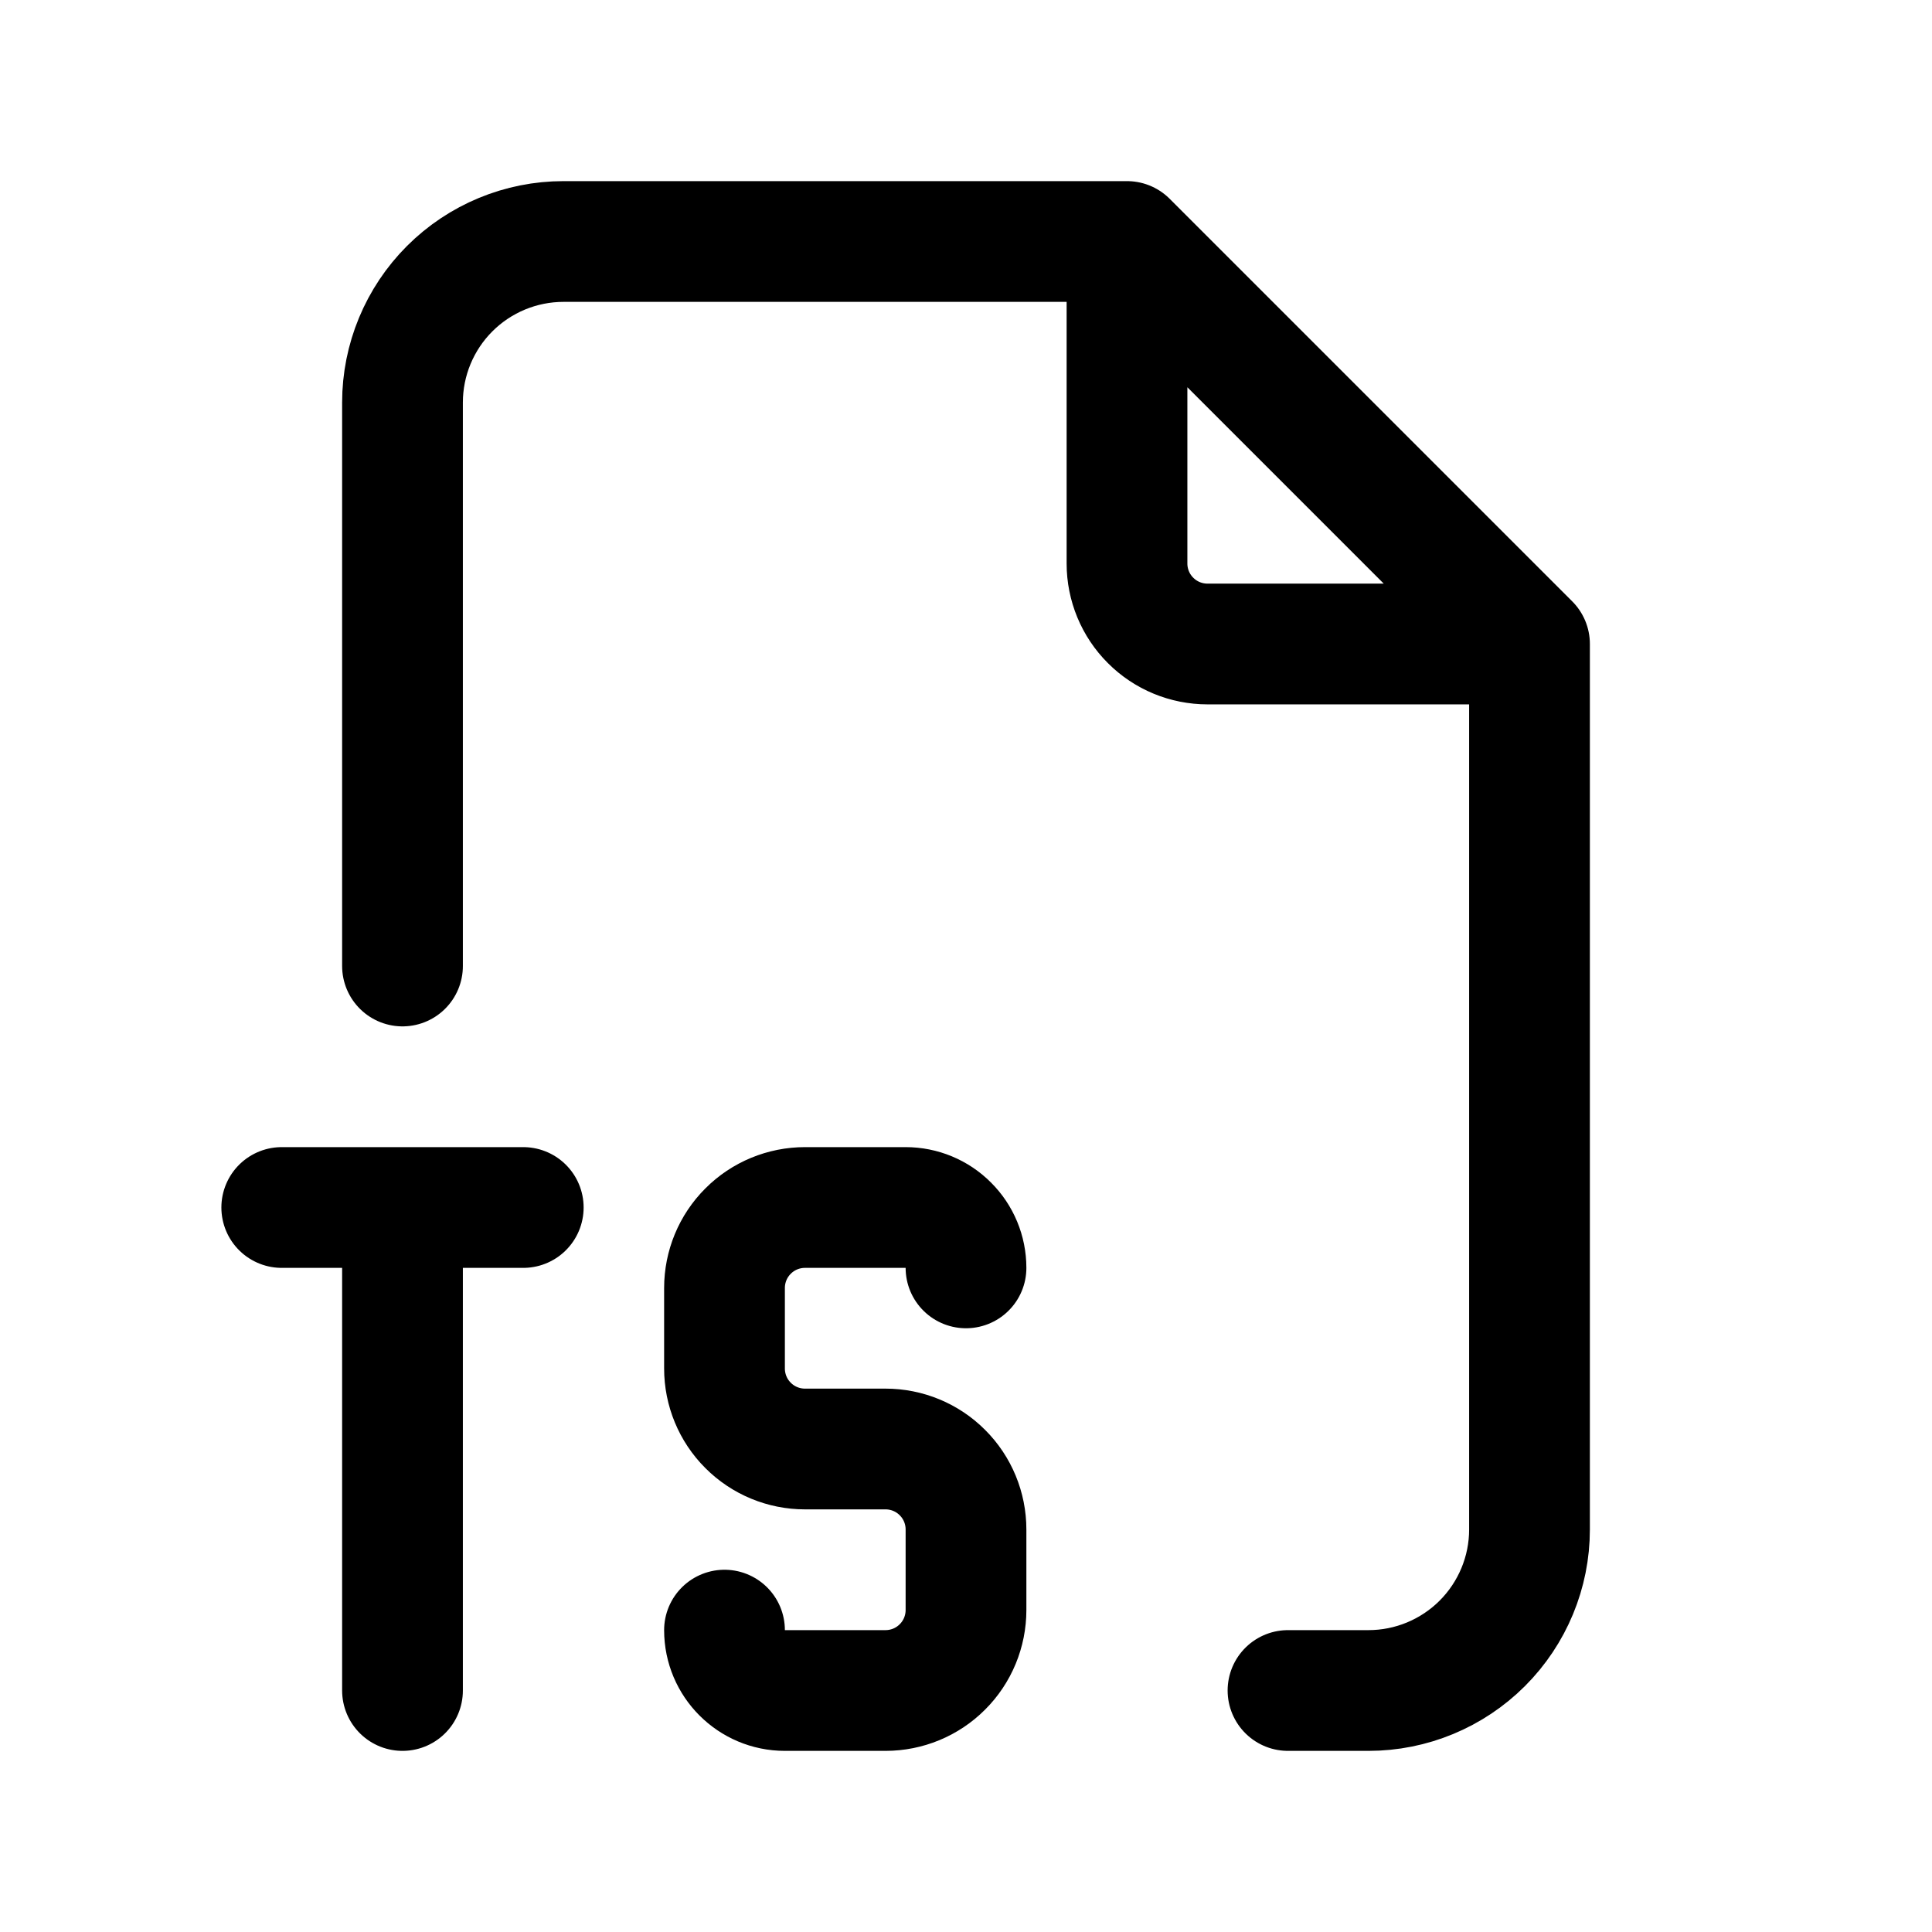 <svg width="24" height="24" viewBox="0 0 24 24" fill="none" xmlns="http://www.w3.org/2000/svg">
<path d="M14 3V7C14 7.265 14.105 7.52 14.293 7.707C14.48 7.895 14.735 8 15 8H19M14 3H7C6.47 3 5.961 3.211 5.586 3.586C5.211 3.961 5 4.47 5 5V12M14 3L19 8M19 8V19C19 19.53 18.789 20.039 18.414 20.414C18.039 20.789 17.53 21 17 21H16M9 20.25C9 20.664 9.336 21 9.75 21H11C11.265 21 11.52 20.895 11.707 20.707C11.895 20.52 12 20.265 12 20V19C12 18.735 11.895 18.48 11.707 18.293C11.52 18.105 11.265 18 11 18H10C9.735 18 9.48 17.895 9.293 17.707C9.105 17.52 9 17.265 9 17V16C9 15.735 9.105 15.48 9.293 15.293C9.48 15.105 9.735 15 10 15H11.25C11.449 15 11.64 15.079 11.78 15.22C11.921 15.36 12 15.551 12 15.75M3.5 15H6.5M5 15V21" stroke="currentColor" stroke-width="1.5" stroke-linecap="round" stroke-linejoin="round"/>
</svg>
